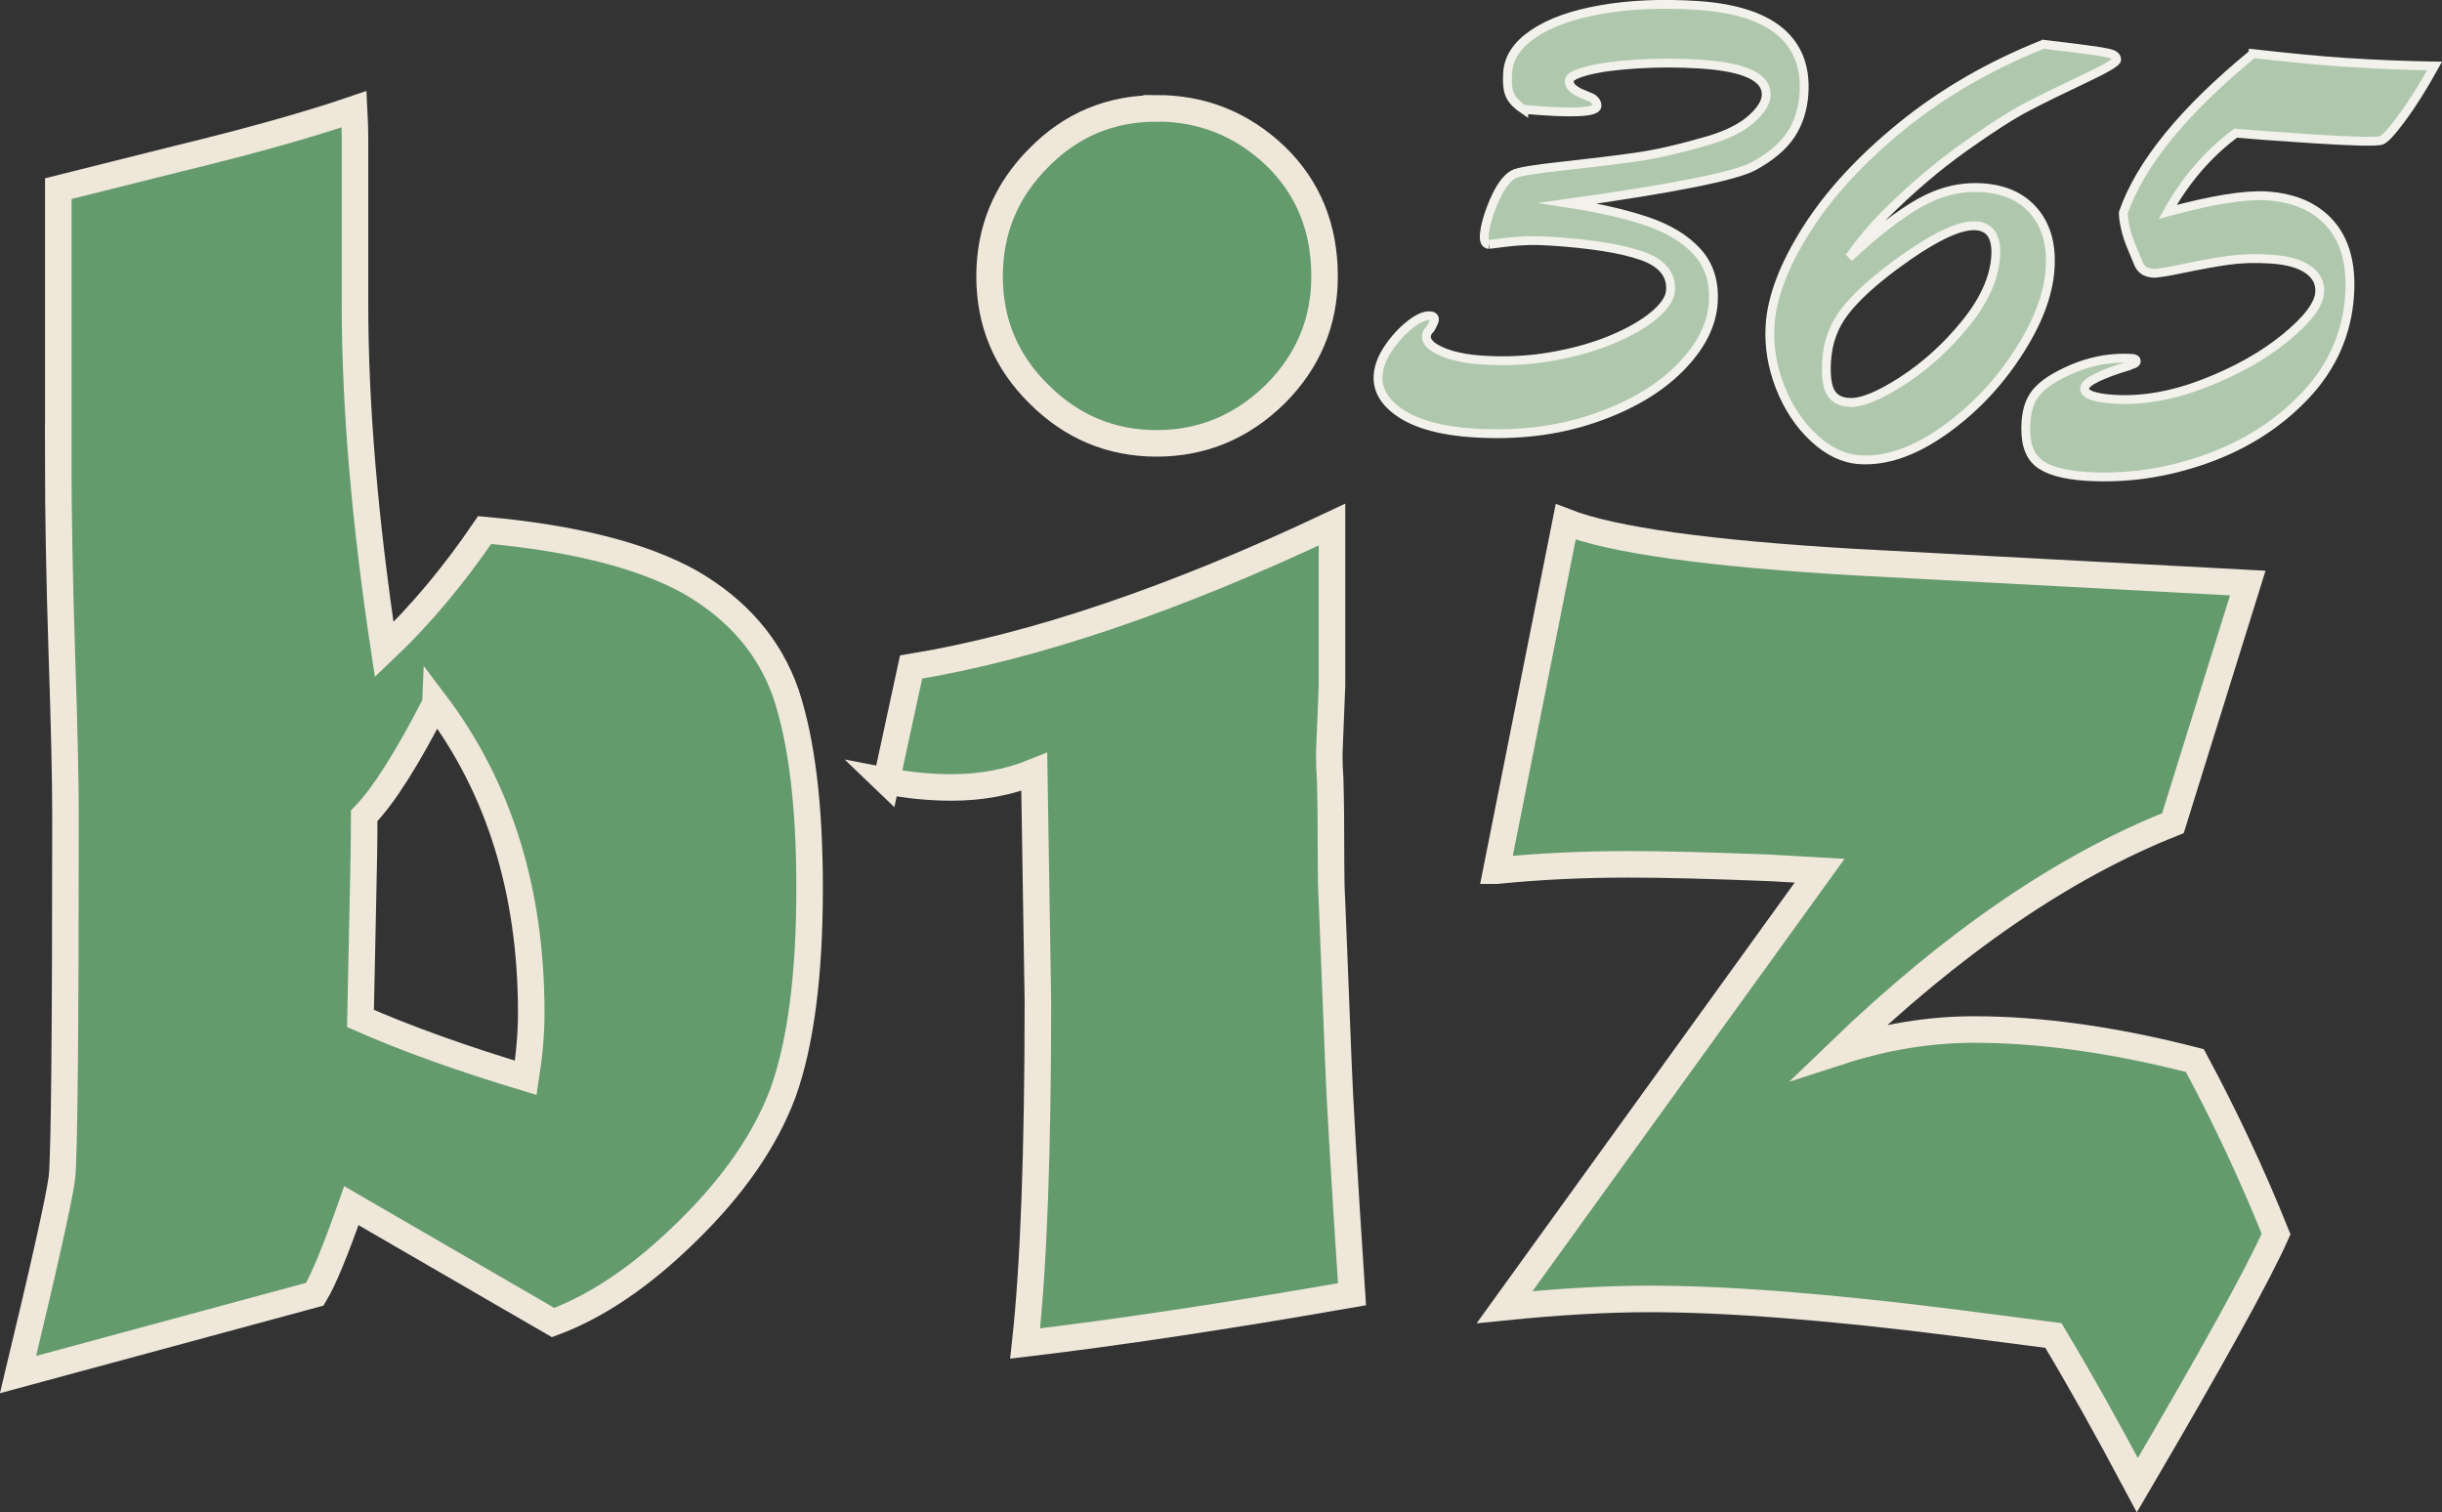 <?xml version="1.0" encoding="UTF-8"?>
<svg id="Layer_2" data-name="Layer 2" xmlns="http://www.w3.org/2000/svg" viewBox="0 0 275.99 170.93">
  <rect x="0" y="0" width="275.99" height="170.93" fill="#333333" stroke="none"/>
  <defs>
    <style>
      .cls-1 {
        fill: #afc8ad;
        stroke: #f2f1eb;
      }

      .cls-1, .cls-2 {
        stroke-miterlimit: 10;
      }

      .cls-2 {
        fill: #649b6c;
        stroke: #eee7da;
        stroke-width: 3px;
      }
    </style>
  </defs>
  <g id="Layer_1-2" data-name="Layer 1">
    <g>
      <g>
        <path class="cls-1" d="m172.21,12.39c-.73-.49-1.24-1.01-1.52-1.56-.28-.54-.38-1.42-.3-2.63.11-1.68,1.08-3.14,2.93-4.39,1.84-1.25,4.39-2.16,7.64-2.73s6.85-.72,10.81-.47c4.22.27,7.34,1.25,9.37,2.93,2.02,1.68,2.94,4.03,2.74,7.05-.12,1.78-.62,3.34-1.5,4.66-.89,1.32-2.29,2.5-4.2,3.54-2.12,1.13-9.11,2.52-20.96,4.18,3.52.54,6.49,1.22,8.91,2.04,2.42.82,4.32,1.96,5.68,3.45s1.97,3.4,1.82,5.76c-.17,2.57-1.45,5.05-3.86,7.45-2.41,2.4-5.67,4.29-9.78,5.67-4.12,1.38-8.63,1.91-13.53,1.59-3.51-.23-6.2-.95-8.07-2.16-1.87-1.21-2.75-2.66-2.64-4.34.06-.97.44-1.98,1.14-3.03.7-1.05,1.51-1.94,2.42-2.67.92-.73,1.68-1.08,2.28-1.04.37.02.54.17.53.43-.01.18-.17.53-.46,1.04-.28.25-.43.53-.45.84-.04.63.53,1.21,1.72,1.73s2.74.85,4.66.97c2.62.17,5.18.04,7.69-.39,2.5-.43,4.76-1.06,6.78-1.89s3.63-1.75,4.84-2.75c1.21-1,1.84-1.95,1.9-2.84.12-1.81-.96-3.12-3.24-3.92-2.28-.8-5.76-1.36-10.46-1.66-1.6-.1-3.15-.07-4.65.11-1.5.18-2.22.27-2.17.27-.39-.03-.57-.37-.53-1.02.07-1.02.43-2.31,1.1-3.88.67-1.56,1.4-2.57,2.19-3.02.49-.28,2.35-.6,5.57-.94,3.22-.35,5.99-.69,8.32-1.02s5.11-.98,8.36-1.93c2.04-.63,3.59-1.42,4.65-2.37,1.06-.94,1.62-1.82,1.67-2.64.13-2.04-2.33-3.23-7.39-3.56-2.46-.16-4.87-.16-7.23-.01-2.35.15-4.21.4-5.56.75-1.35.35-2.04.72-2.07,1.11-.02.34.1.62.36.85s.53.4.79.53c.27.12.71.31,1.33.56.15.06.3.18.45.36.15.18.21.38.2.59-.05.73-2.81.86-8.28.37Z"/>
        <path class="cls-1" d="m230.93,5l4.07.5c1.67.21,2.8.39,3.38.53.58.14.86.38.84.73-.02.29-1.29,1.03-3.82,2.22-2.52,1.19-4.63,2.23-6.32,3.11-1.69.88-4.05,2.39-7.08,4.54s-6.08,4.75-9.15,7.82c-.62.64-1.2,1.29-1.74,1.92-.54.64-1.02,1.24-1.44,1.82-.42.58-.66.89-.71.94,3-2.81,5.65-4.87,7.96-6.18,2.31-1.31,4.68-1.89,7.12-1.73,2.54.16,4.5,1.06,5.87,2.69,1.37,1.63,1.97,3.78,1.79,6.45-.19,2.99-1.44,6.23-3.75,9.73-2.3,3.5-5.11,6.4-8.42,8.7-3.31,2.3-6.43,3.36-9.37,3.17-1.81-.12-3.53-.94-5.17-2.47-1.64-1.53-2.91-3.45-3.81-5.75-.9-2.31-1.28-4.64-1.13-7,.21-3.2,1.59-6.81,4.15-10.85,2.56-4.03,6.15-7.92,10.76-11.66s9.93-6.82,15.95-9.22Zm-21.96,40.48c1.39.09,3.41-.73,6.06-2.45s5.03-3.89,7.13-6.49c2.1-2.6,3.23-5.12,3.39-7.56.14-2.2-.61-3.36-2.26-3.46-1.89-.12-4.95,1.38-9.17,4.5-2.54,1.89-4.43,3.63-5.65,5.22-1.22,1.59-1.9,3.44-2.03,5.54-.1,1.6.04,2.77.42,3.5.39.74,1.09,1.14,2.11,1.2Z"/>
        <path class="cls-1" d="m254.63,6.06c4.49.5,7.95.83,10.36.98,3.54.23,6.93.37,10.16.42-1.31,2.36-2.54,4.32-3.68,5.86-1.14,1.54-1.92,2.4-2.35,2.55-.7.17-3.26.11-7.69-.18-4.09-.26-7.01-.48-8.76-.64-3.1,2.3-5.66,5.27-7.68,8.9,5.01-1.36,8.73-1.96,11.17-1.81,3.17.2,5.58,1.27,7.24,3.19s2.37,4.59,2.15,8c-.28,4.33-1.94,8.1-4.97,11.33-3.04,3.23-6.8,5.64-11.29,7.23-4.48,1.59-9,2.24-13.53,1.95-2.59-.17-4.41-.69-5.45-1.58-1.04-.88-1.48-2.4-1.34-4.55.08-1.23.38-2.23.9-3,.52-.77,1.36-1.47,2.5-2.11,2.81-1.58,5.69-2.28,8.62-2.09.31.02.46.14.45.34,0,.11-.11.2-.32.3-.2.09-.32.14-.34.14-3.41,1.02-5.13,1.88-5.18,2.59-.04.68,1.04,1.09,3.24,1.24,3.22.21,6.64-.38,10.24-1.77,3.6-1.39,6.66-3.1,9.18-5.15,2.51-2.05,3.82-3.77,3.91-5.16.07-1.05-.37-1.91-1.31-2.57-.94-.67-2.33-1.06-4.17-1.18-1.78-.12-3.41-.07-4.89.14-1.47.21-3.15.51-5.01.9s-3.03.58-3.47.55c-.87-.06-1.43-.47-1.7-1.25-.27-.65-.54-1.29-.8-1.93-.26-.64-.47-1.29-.62-1.97-.15-.68-.23-1.25-.23-1.69,1.94-5.56,6.83-11.55,14.66-17.97Z"/>
      </g>
      <g>
        <path class="cls-2" d="m6.59,51.76v-30.44l13.62-3.41c8.19-1.99,14.79-3.85,19.81-5.57.07,1.31.1,2.37.1,3.2v18.78c0,11.49,1.1,24.53,3.3,39.11,4.06-3.85,7.84-8.36,11.35-13.52,10.04.9,17.78,2.86,23.22,5.88,5.37,3.1,8.98,7.29,10.83,12.59,1.79,5.37,2.68,12.69,2.68,21.98,0,9.84-1,17.54-2.99,23.11-2,5.37-5.61,10.59-10.83,15.69-5.09,5.02-10.15,8.46-15.17,10.32l-22.8-13.21c-1.79,5.09-3.17,8.43-4.13,10.01l-33.54,9.08c2.96-12.31,4.61-19.71,4.95-22.19.27-2.13.41-15.79.41-40.97,0-4.2-.14-10.28-.41-18.26-.28-8.74-.41-16.13-.41-22.19Zm42.62,27.76c-3.17,6.19-5.85,10.42-8.05,12.69,0,2.55-.05,6.04-.16,10.47-.1,4.44-.19,8.58-.26,12.43,5.16,2.27,11.38,4.51,18.68,6.71.41-2.61.62-5.06.62-7.33,0-13.76-3.61-25.42-10.83-34.98Z"/>
        <path class="cls-2" d="m100.18,88.29l2.79-12.9c13.83-2.27,29.68-7.64,47.57-16.1v18.16l-.31,7.74c0,1.03.03,1.96.1,2.79.07,2.27.1,5.4.1,9.39,0,1.79.03,3.23.1,4.33l.72,18.16c.14,3.92.65,12.73,1.55,26.42-14.17,2.48-26.49,4.33-36.94,5.57.96-8.67,1.44-21.57,1.44-38.7l-.41-25.9c-2.89,1.17-5.98,1.75-9.29,1.75-2.48,0-4.95-.24-7.43-.72Zm30.54-76.05c5.16,0,9.63,1.79,13.41,5.37,3.71,3.58,5.57,8.12,5.57,13.62,0,5.16-1.86,9.6-5.57,13.31-3.78,3.71-8.25,5.57-13.41,5.57s-9.6-1.86-13.31-5.57c-3.71-3.65-5.57-8.08-5.57-13.31s1.86-9.7,5.57-13.41c3.65-3.71,8.08-5.57,13.31-5.57Z"/>
        <path class="cls-2" d="m169.11,98.41l7.84-39.42c5.3,2.06,16.17,3.58,32.61,4.54l44.48,2.37-8.46,27.14c-12.32,4.89-24.87,13.48-37.66,25.8,5.09-1.65,10.15-2.48,15.17-2.48,7.57,0,15.89,1.17,24.97,3.51,3.44,6.4,6.5,12.93,9.18,19.61-2.06,4.61-7.29,14.07-15.68,28.38-3.44-6.47-6.6-12.11-9.49-16.92l-11.25-1.45c-14.17-1.79-25.63-2.68-34.36-2.68-4.82,0-10.29.31-16.41.93l35.6-49.33-5.47-.31c-6.67-.27-12.04-.41-16.1-.41-5.23,0-10.22.24-14.96.72Z"/>
      </g>
    </g>
  </g>
</svg>